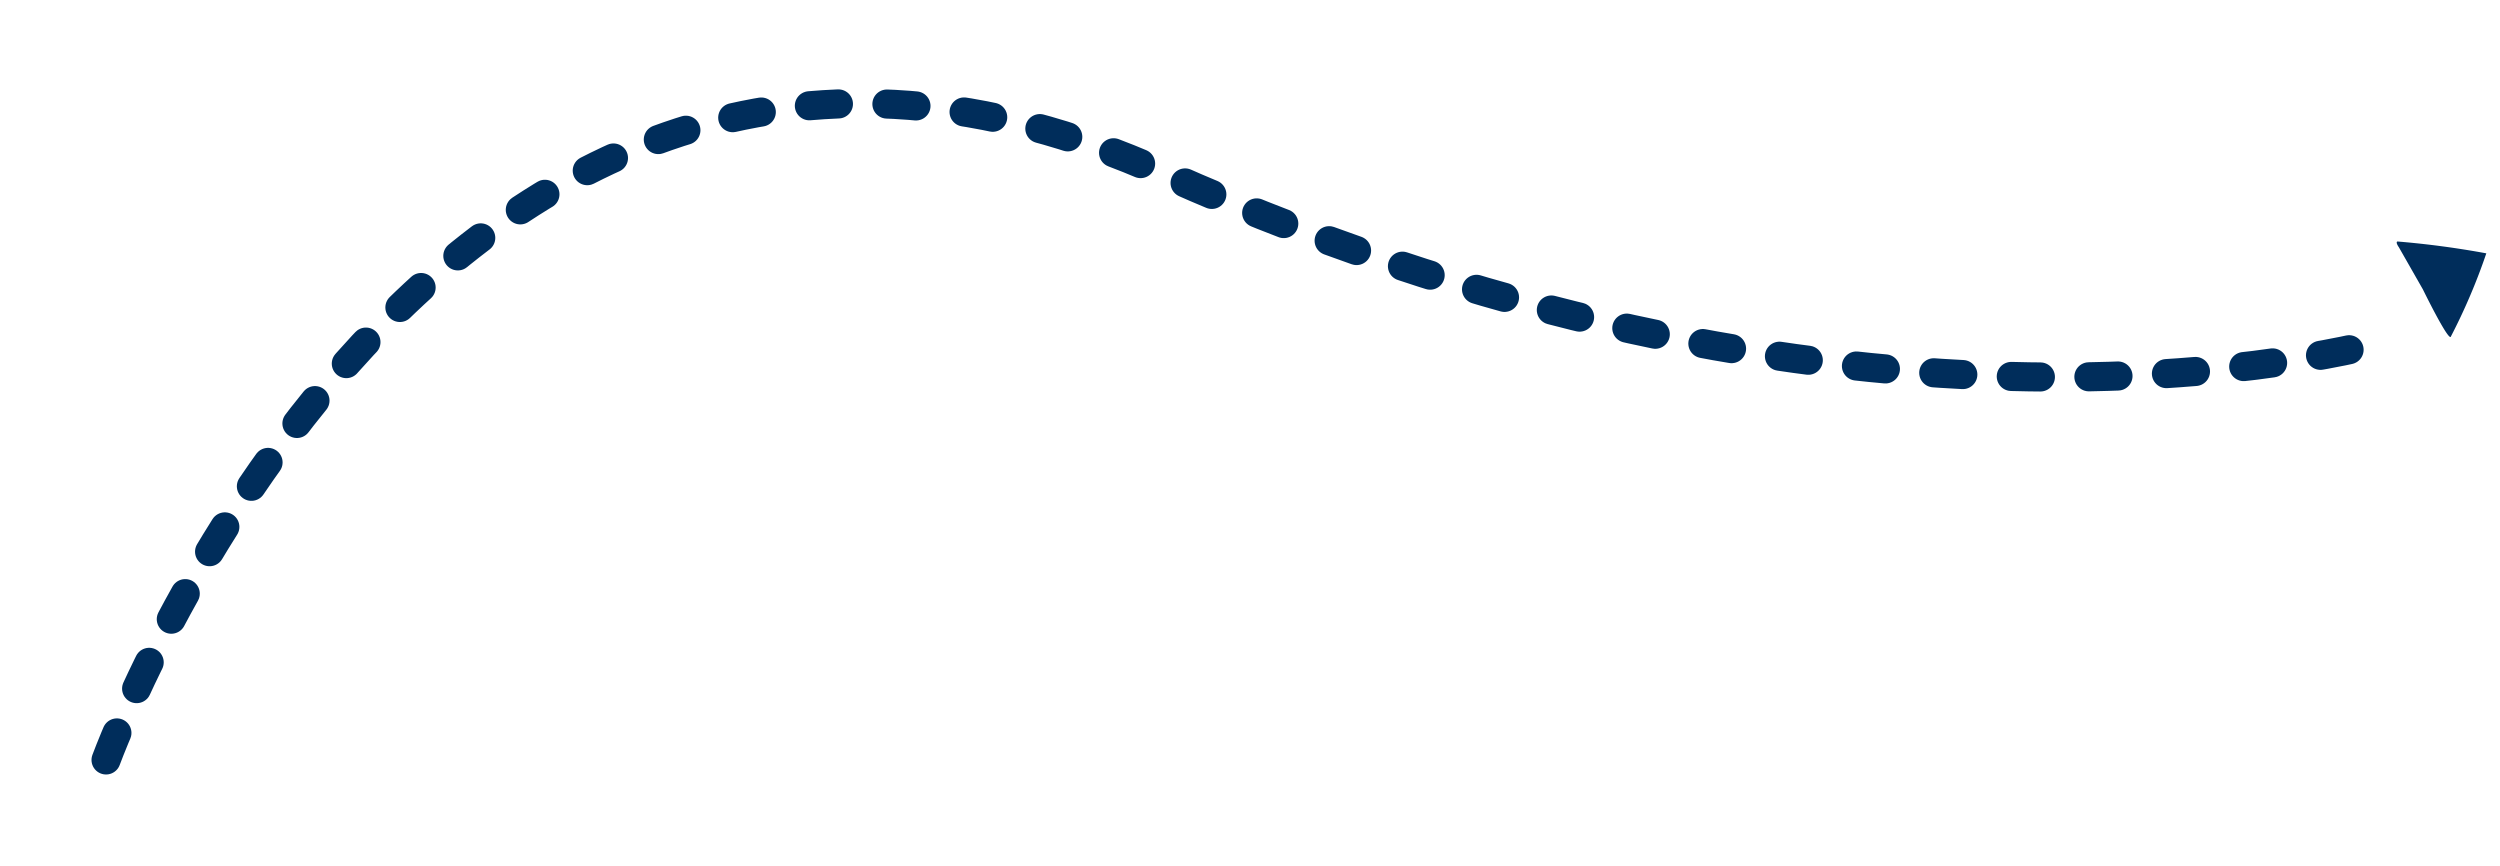 <svg height="89.251" viewBox="0 0 257.674 89.251" width="257.674" xmlns="http://www.w3.org/2000/svg" xmlns:xlink="http://www.w3.org/1999/xlink"><filter id="a" filterUnits="userSpaceOnUse" height="89.251" width="257.674" x="0" y="0"><feOffset dy="3"/><feGaussianBlur result="blur" stdDeviation="3"/><feFlood flood-opacity=".161"/><feComposite in2="blur" operator="in"/><feComposite in="SourceGraphic"/></filter><path d="m.017.021a92.014 92.014 0 0 0 1.193 9.168c.139.189.535-.3.535-.3l3.555-3.519s4.277-3.727 3.995-4.03a61.739 61.739 0 0 0 -9.278-1.319z" fill="#002d5b" transform="matrix(-.259 .966 -.966 -.259 256.288 26.101)"/><g filter="url(#a)" transform="translate(.004 -.002)"><path d="m5619.127 1326.029s34.33-93.824 108.873-60.5 127 17.08 127 17.08" fill="none" stroke="#002d5b" stroke-dasharray="3 5" stroke-linecap="round" stroke-width="3" transform="translate(-5608.2 -1250.7)"/></g></svg>